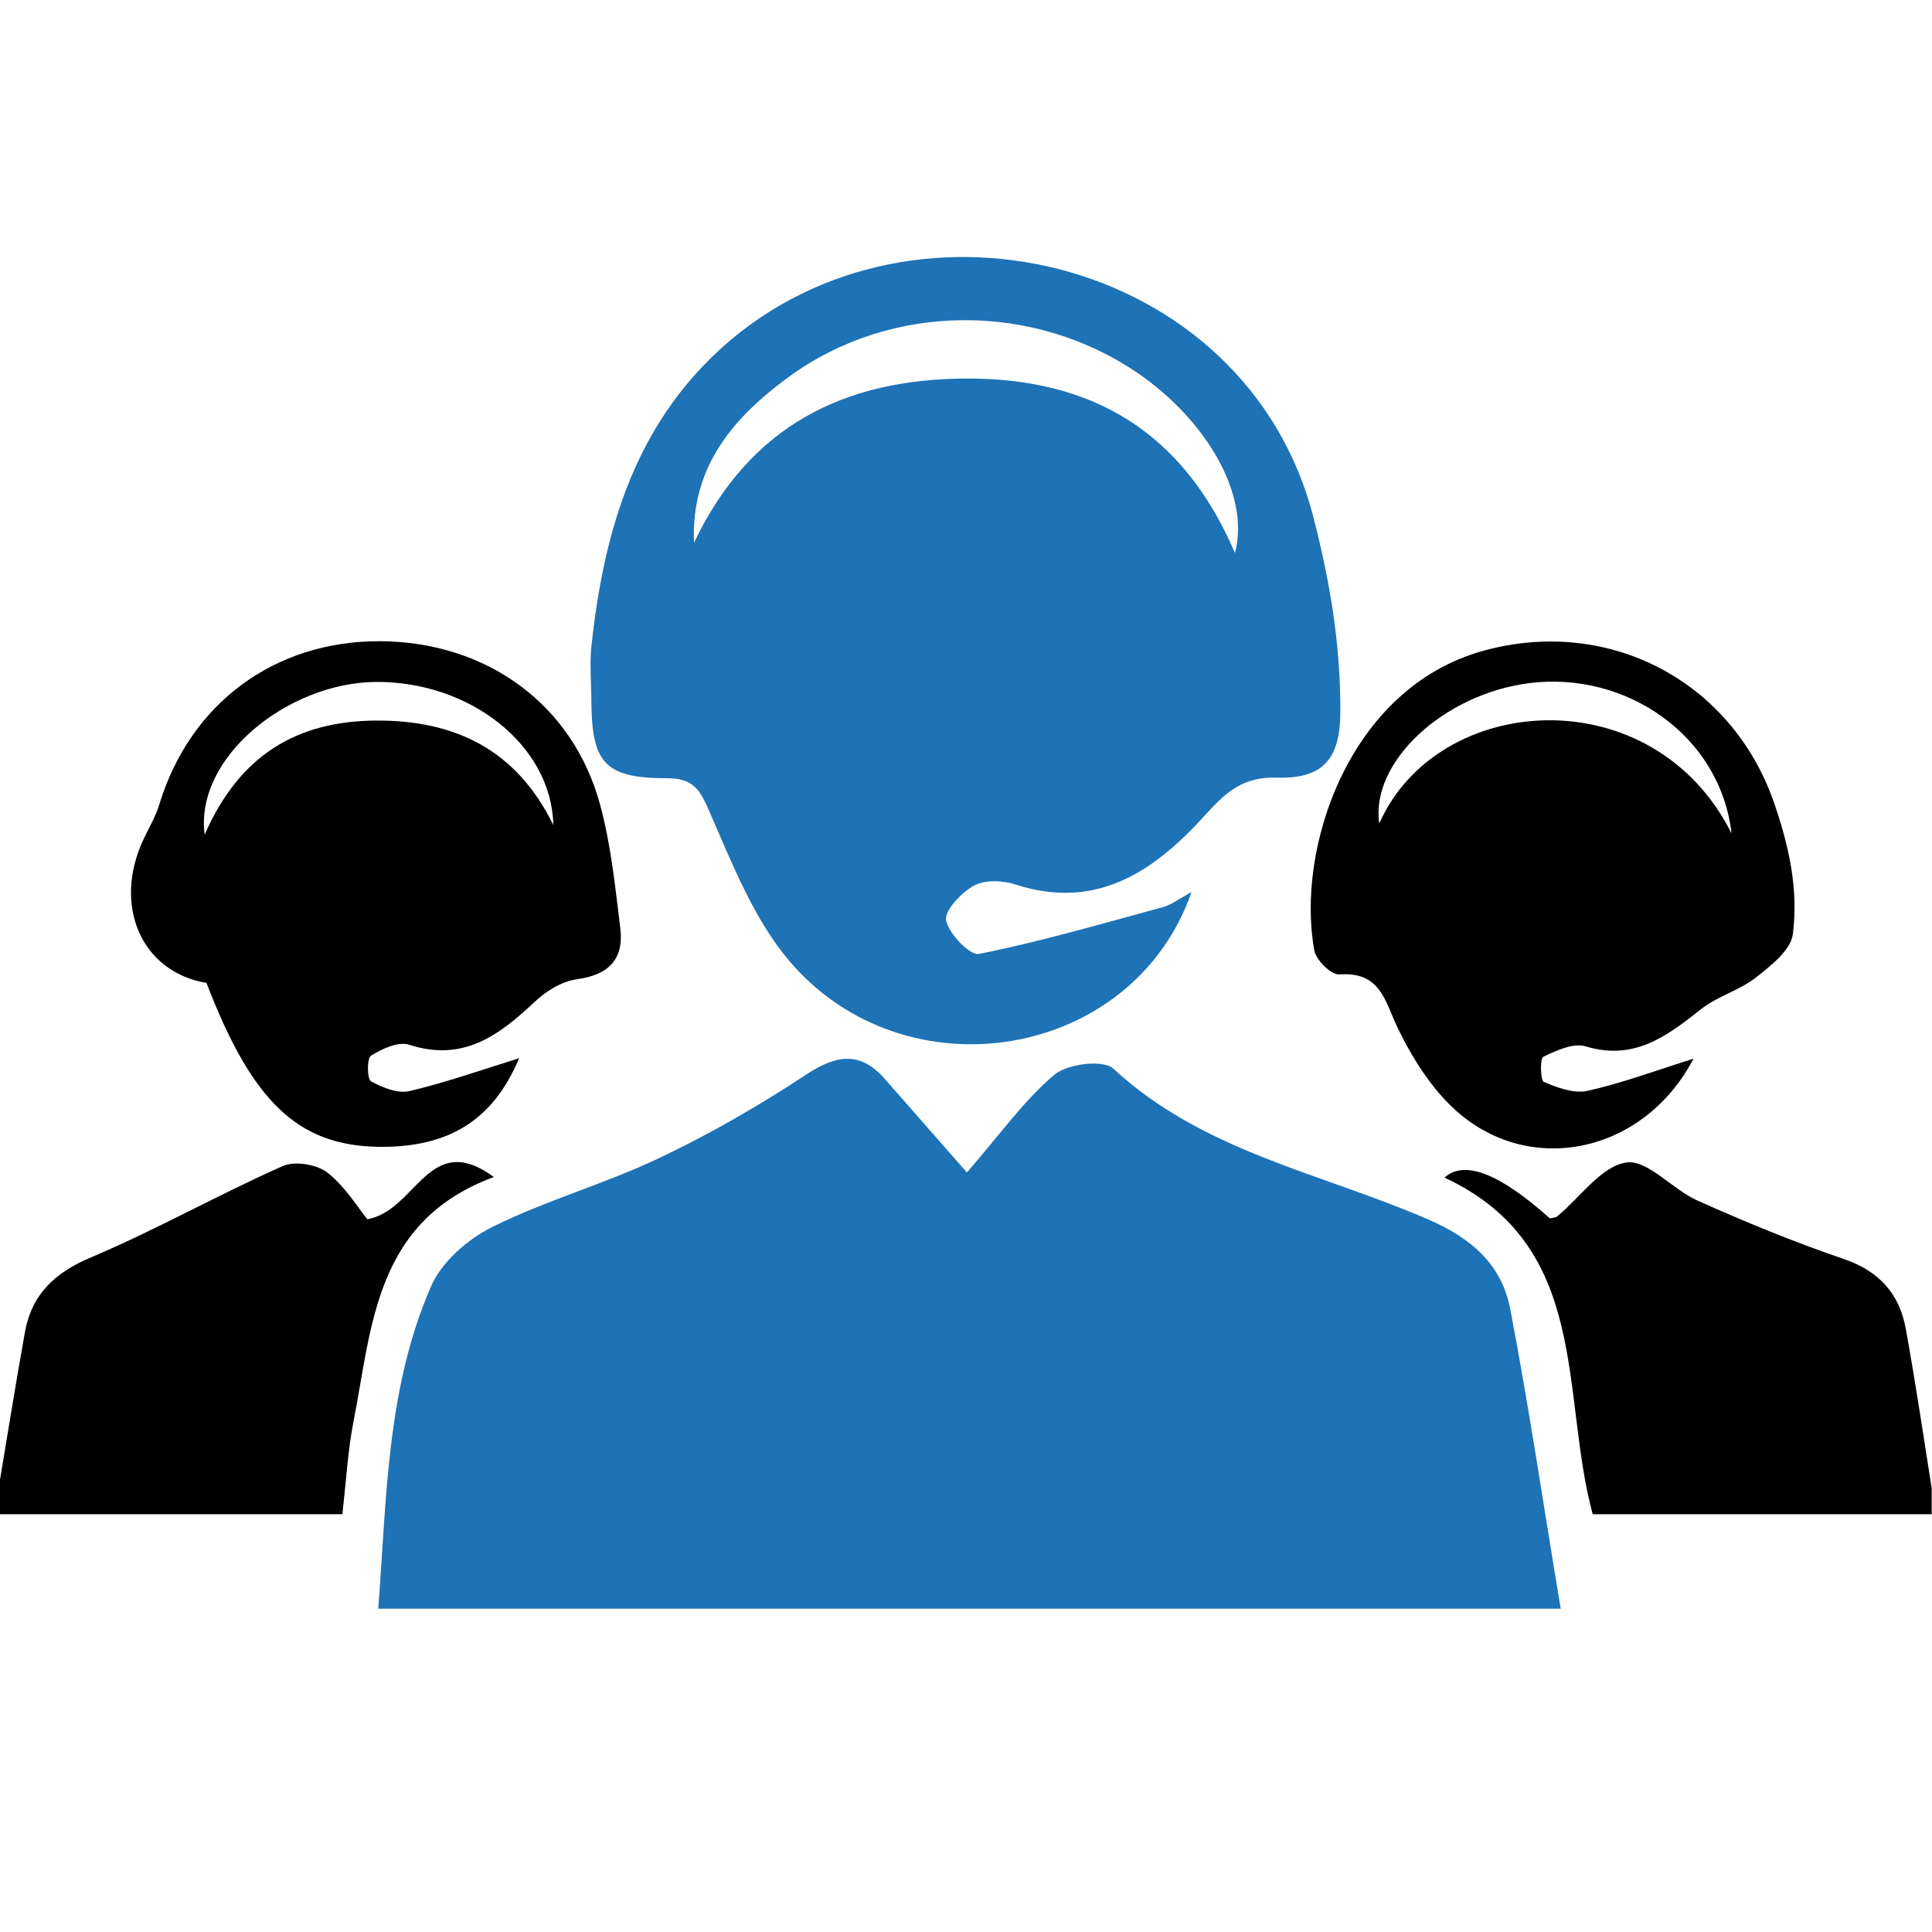 <?xml version="1.0" encoding="UTF-8"?>
<svg id="Layer_1" data-name="Layer 1" xmlns="http://www.w3.org/2000/svg" viewBox="0 0 64 64">
  <defs>
    <style>
      .cls-1 {
        fill: #1e72b6;
      }
    </style>
  </defs>
  <path d="m64,50.16h-11.24c-1.08-3.99-.04-8.89-4.91-11.15q.99-.89,3.49,1.35c.09-.02.2-.02.26-.08.76-.63,1.45-1.65,2.27-1.77.7-.11,1.53.89,2.36,1.26,1.59.71,3.21,1.38,4.86,1.94,1.16.4,1.83,1.15,2.04,2.3.32,1.76.58,3.52.86,5.29v.85Z"/>
  <path d="m0,49.02c.27-1.62.53-3.24.82-4.86.22-1.27.98-2,2.2-2.51,2.15-.91,4.2-2.07,6.34-3.02.4-.18,1.13-.06,1.48.21.58.45.99,1.13,1.33,1.55,1.64-.3,2.03-2.98,4.19-1.4-3.95,1.46-4.03,4.94-4.65,8.1-.19.97-.24,1.96-.37,3.07H0c0-.38,0-.76,0-1.14Z"/>
  <path class="cls-1" d="m32.03,38.84c1.12-1.29,1.9-2.4,2.9-3.24.43-.36,1.62-.51,1.95-.2,2.97,2.75,6.89,3.46,10.42,4.99,1.46.63,2.45,1.51,2.73,2.98.62,3.24,1.1,6.5,1.67,9.92H12.53c.28-3.63.27-7.29,1.75-10.68.35-.81,1.22-1.57,2.04-1.97,1.77-.88,3.71-1.42,5.5-2.27,1.69-.8,3.32-1.74,4.88-2.77.99-.65,1.78-.8,2.61.14.81.92,1.62,1.85,2.73,3.11Z"/>
  <path class="cls-1" d="m39.46,29.58c-1.95,5.53-9.44,6.77-13.29,2.28-1.19-1.39-1.9-3.22-2.65-4.93-.32-.74-.52-1.15-1.42-1.15-2.06,0-2.49-.5-2.51-2.52,0-.62-.06-1.24,0-1.85.39-3.6,1.32-7,4.03-9.62,6.27-6.06,17.65-3.39,19.89,5.35.56,2.18.9,4.25.89,6.43,0,1.57-.57,2.24-2.11,2.19-1.09-.03-1.65.45-2.33,1.2-1.66,1.84-3.58,3.23-6.32,2.34-.42-.14-1.02-.16-1.38.04-.42.23-.98.83-.92,1.15.09.44.79,1.17,1.09,1.11,2.05-.41,4.07-1,6.09-1.55.29-.08.55-.28.93-.49Zm-16.47-11.6c1.84-3.88,4.99-5.44,9.07-5.44,4.07,0,7.11,1.71,8.85,5.78.51-1.93-.95-4.39-3.19-5.94-3.46-2.38-8.17-2.38-11.57.09-1.84,1.34-3.27,2.98-3.16,5.51Z"/>
  <path d="m17.19,35.07c-.86,2.04-2.33,2.95-4.65,2.92-2.67-.04-4.19-1.49-5.7-5.43-2.16-.36-3.12-2.57-2.08-4.77.18-.38.4-.75.52-1.15,1.02-3.34,3.81-5.41,7.31-5.4,3.53.02,6.39,2.09,7.29,5.42.36,1.33.5,2.72.67,4.1.12,1.03-.4,1.54-1.45,1.68-.49.07-1.01.39-1.38.74-1.18,1.11-2.37,2.01-4.16,1.43-.36-.12-.9.13-1.27.36-.14.08-.13.78,0,.85.38.21.9.42,1.29.32,1.22-.29,2.41-.71,3.63-1.09Zm1.14-7.74c-.06-2.66-2.78-4.76-5.87-4.74-2.92.02-6.02,2.5-5.68,5.06,1.16-2.66,3.08-3.76,5.66-3.78,2.64-.02,4.67.97,5.89,3.46Z"/>
  <path d="m56.1,35.07c-1.64,3.13-5.4,3.93-7.87,1.72-.81-.73-1.45-1.74-1.93-2.74-.43-.9-.57-1.87-1.93-1.77-.27.02-.77-.47-.83-.79-.62-3.34,1.12-8.69,5.59-9.93,4.16-1.15,8.23,1,9.63,5.01.51,1.47.82,2.9.63,4.38-.07.53-.73,1.04-1.22,1.43-.55.43-1.28.62-1.82,1.05-1.14.9-2.22,1.72-3.83,1.23-.4-.12-.97.14-1.4.35-.11.05-.09.78.02.83.45.19.99.39,1.43.3,1.13-.25,2.23-.66,3.53-1.07Zm1.26-7.46c-.37-3.24-3.49-5.39-6.71-4.98-2.85.37-5.26,2.63-4.96,4.65,1.93-4.37,9.07-4.86,11.67.33Z"/>
</svg>
